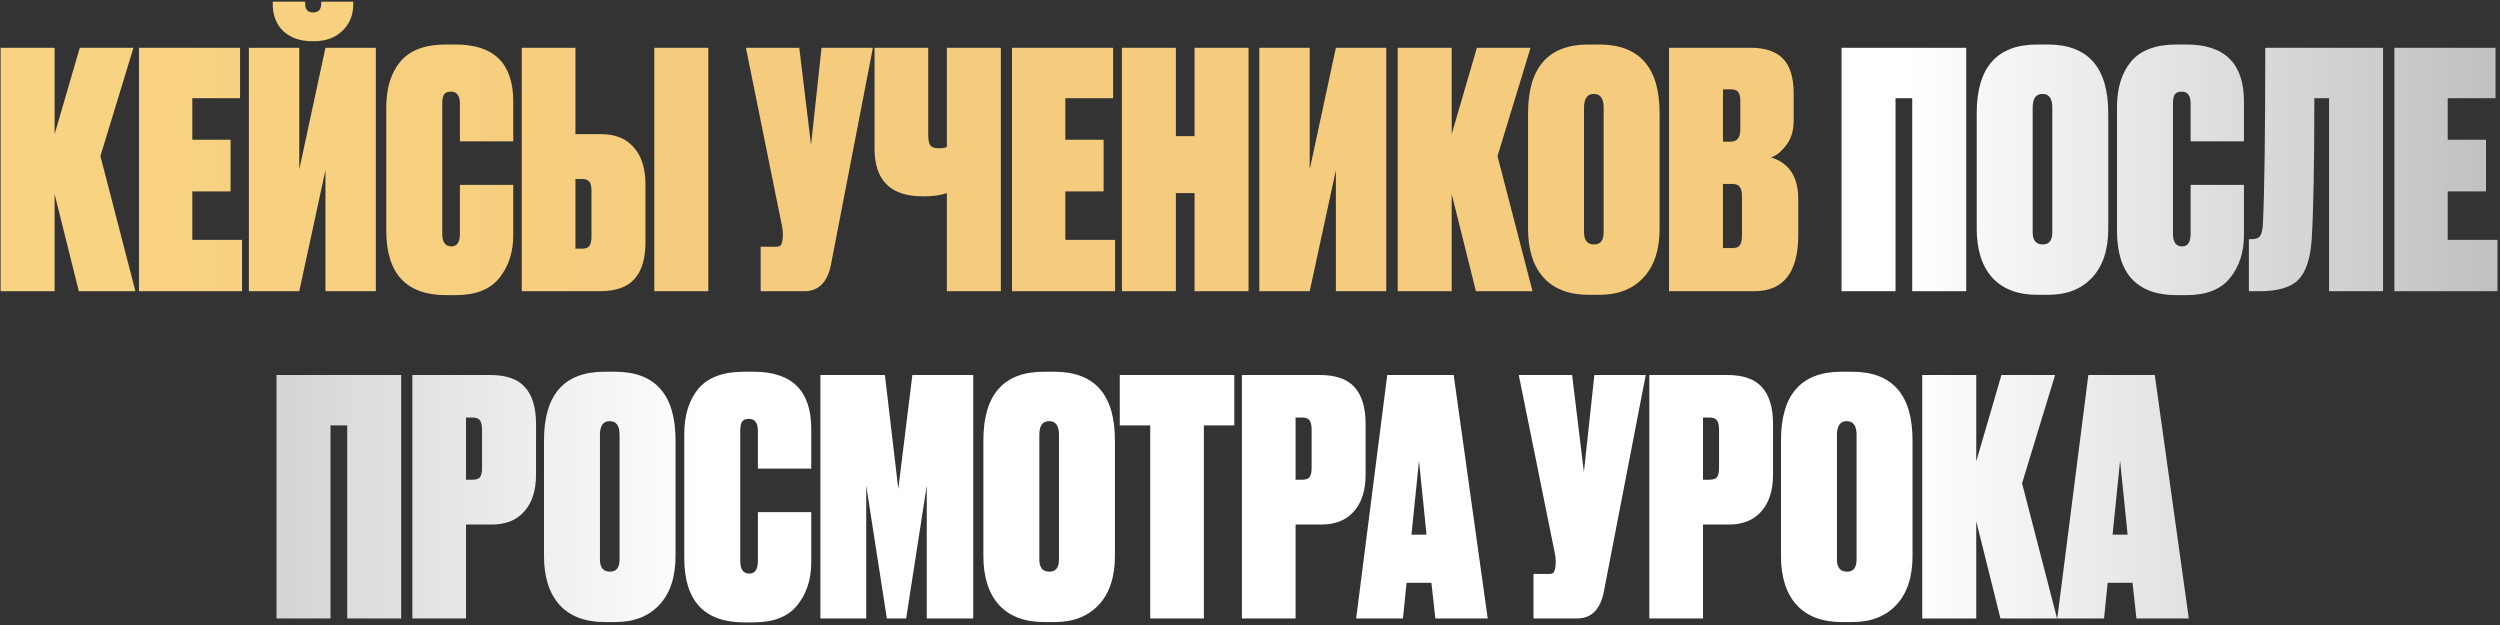<svg width="764" height="191" viewBox="0 0 764 191" fill="none" xmlns="http://www.w3.org/2000/svg">
<rect x="0" y="0" width="764" height="191" fill="#333333" stroke="none"/>
<path d="M24.085 89L16.685 59.3V89H0.185V14.6H16.685V41L24.385 14.6H40.785L30.685 47.7L41.385 89H24.085ZM42.468 14.6H73.368V30H58.768V42.7H70.468V58.5H58.768V73.3H73.968V89H42.468V14.6ZM91.457 14.6V51.8L99.457 14.6H114.857V89H99.457V52L91.457 89H76.057V14.6H91.457ZM95.957 12.6H95.457C91.724 12.6 88.757 11.567 86.557 9.5C84.424 7.433 83.357 4.7 83.357 1.3V0.5H93.257V1.1C93.257 2.9 94.057 3.8 95.657 3.8H95.757C97.357 3.8 98.157 2.9 98.157 1.1V0.5H107.957V1.3C107.957 4.633 106.824 7.367 104.557 9.5C102.357 11.567 99.49 12.6 95.957 12.6ZM140.549 71.4V56.5H156.849V71.9C156.849 77.1 155.416 81.467 152.549 85C149.749 88.467 145.316 90.2 139.249 90.2H136.349C124.149 90.2 118.049 83.633 118.049 70.5V32.7C118.049 26.9 119.483 22.267 122.349 18.8C125.283 15.333 129.916 13.6 136.249 13.6H139.249C150.983 13.6 156.849 19.4 156.849 31V43.2H140.549V31.7C140.549 29.233 139.649 28 137.849 28C136.849 28 136.149 28.267 135.749 28.8C135.349 29.333 135.149 30.3 135.149 31.7V71.4C135.149 74 136.083 75.3 137.949 75.3C139.683 75.3 140.549 74 140.549 71.4ZM175.855 41H183.755C188.022 41 191.322 42.333 193.655 45C196.055 47.667 197.255 51.467 197.255 56.4V74C197.255 79.067 196.122 82.833 193.855 85.3C191.655 87.767 188.122 89 183.255 89H159.455V14.6H175.855V41ZM175.855 76H177.855C178.989 76 179.755 75.7 180.155 75.1C180.555 74.5 180.755 73.567 180.755 72.3V58.3C180.755 57.033 180.555 56.133 180.155 55.6C179.755 55 178.989 54.7 177.855 54.7H175.855V76ZM216.455 14.6V89H199.955V14.6H216.455ZM266.756 14.6L253.956 80.8C252.89 86.267 250.156 89 245.756 89H232.456V75.4H237.156C237.89 75.4 238.356 75.267 238.556 75C238.823 74.667 239.023 74.067 239.156 73.2L239.256 71.9C239.256 70.633 239.09 69.333 238.756 68L227.956 14.6H244.256L247.856 44.3L251.056 14.6H266.756ZM305.859 89H289.359V59C287.559 59.667 285.225 60 282.359 60H281.959C272.159 60 267.259 55.133 267.259 45.4V14.6H283.659V41.1C283.659 42.767 283.892 43.9 284.359 44.5C284.825 45.033 285.659 45.3 286.859 45.3H287.059C288.125 45.3 288.892 45.167 289.359 44.9V14.6H305.859V89ZM309.265 14.6H340.165V30H325.565V42.7H337.265V58.5H325.565V73.3H340.765V89H309.265V14.6ZM365.054 89V59H359.354V89H342.854V14.6H359.354V41.6H365.054V14.6H381.554V89H365.054ZM400.246 14.6V51.8L408.246 14.6H423.646V89H408.246V52L400.246 89H384.846V14.6H400.246ZM451.038 89L443.638 59.3V89H427.138V14.6H443.638V41L451.338 14.6H467.738L457.638 47.7L468.338 89H451.038ZM507.175 34.6V69.9C507.175 76.3 505.542 81.267 502.275 84.8C499.008 88.333 494.508 90.1 488.775 90.1H485.575C479.575 90.1 474.975 88.367 471.775 84.9C468.575 81.367 466.975 76.367 466.975 69.9V34.6C466.975 20.6 473.142 13.6 485.475 13.6H488.675C501.008 13.6 507.175 20.6 507.175 34.6ZM490.075 71V32.9C490.075 30.1 489.075 28.7 487.075 28.7C485.075 28.7 484.075 30.1 484.075 32.9V71C484.075 73.467 485.108 74.7 487.175 74.7C489.108 74.7 490.075 73.467 490.075 71ZM510.046 89V14.6H535.046C539.446 14.6 542.713 15.7 544.846 17.9C547.046 20.1 548.146 23.667 548.146 28.6V36.8C548.146 39.933 547.379 42.467 545.846 44.4C544.379 46.333 542.846 47.567 541.246 48.1C546.779 49.833 549.546 54.067 549.546 60.8V71.8C549.546 83.267 545.046 89 536.046 89H510.046ZM529.246 56.2H526.546V75.8H529.546C530.546 75.8 531.246 75.533 531.646 75C532.113 74.4 532.346 73.333 532.346 71.8V60C532.346 58.6 532.113 57.633 531.646 57.1C531.246 56.5 530.446 56.2 529.246 56.2ZM528.946 27.3H526.546V43.3H528.846C530.846 43.3 531.846 42.067 531.846 39.6V30.8C531.846 29.6 531.646 28.733 531.246 28.2C530.846 27.6 530.079 27.3 528.946 27.3Z" fill="url(#paint0_linear_202_319)"/>
<path d="M562.776 89V14.6H600.876V89H584.376V30H579.276V89H562.776ZM644.284 34.6V69.9C644.284 76.3 642.651 81.267 639.384 84.8C636.118 88.333 631.618 90.1 625.884 90.1H622.684C616.684 90.1 612.084 88.367 608.884 84.9C605.684 81.367 604.084 76.367 604.084 69.9V34.6C604.084 20.6 610.251 13.6 622.584 13.6H625.784C638.118 13.6 644.284 20.6 644.284 34.6ZM627.184 71V32.9C627.184 30.1 626.184 28.7 624.184 28.7C622.184 28.7 621.184 30.1 621.184 32.9V71C621.184 73.467 622.218 74.7 624.284 74.7C626.218 74.7 627.184 73.467 627.184 71ZM669.455 71.4V56.5H685.755V71.9C685.755 77.1 684.322 81.467 681.455 85C678.655 88.467 674.222 90.2 668.155 90.2H665.255C653.055 90.2 646.955 83.633 646.955 70.5V32.7C646.955 26.9 648.389 22.267 651.255 18.8C654.189 15.333 658.822 13.6 665.155 13.6H668.155C679.889 13.6 685.755 19.4 685.755 31V43.2H669.455V31.7C669.455 29.233 668.555 28 666.755 28C665.755 28 665.055 28.267 664.655 28.8C664.255 29.333 664.055 30.3 664.055 31.7V71.4C664.055 74 664.989 75.3 666.855 75.3C668.589 75.3 669.455 74 669.455 71.4ZM691.562 68.1C692.028 58.167 692.262 40.333 692.262 14.6H728.262V89H711.762V30H707.262C707.262 50 706.995 64.367 706.462 73.1C706.062 79.033 704.695 83.167 702.362 85.5C700.095 87.833 696.095 89 690.362 89H687.262V73.1H688.062C689.395 73.1 690.295 72.733 690.762 72C691.228 71.2 691.495 69.9 691.562 68.1ZM731.726 14.6H762.626V30H748.026V42.7H759.726V58.5H748.026V73.3H763.226V89H731.726V14.6ZM84.504 189V114.6H122.604V189H106.104V130H101.004V189H84.504ZM150.313 160.3H142.413V189H126.013V114.6H149.813C154.68 114.6 158.213 115.833 160.413 118.3C162.68 120.767 163.813 124.533 163.813 129.6V145C163.813 149.867 162.613 153.633 160.213 156.3C157.88 158.967 154.58 160.3 150.313 160.3ZM142.413 127.6V146.6H144.413C145.546 146.6 146.313 146.333 146.713 145.8C147.113 145.2 147.313 144.267 147.313 143V131.3C147.313 130.033 147.113 129.1 146.713 128.5C146.313 127.9 145.546 127.6 144.413 127.6H142.413ZM206.443 134.6V169.9C206.443 176.3 204.809 181.267 201.543 184.8C198.276 188.333 193.776 190.1 188.043 190.1H184.843C178.843 190.1 174.243 188.367 171.043 184.9C167.843 181.367 166.243 176.367 166.243 169.9V134.6C166.243 120.6 172.409 113.6 184.743 113.6H187.943C200.276 113.6 206.443 120.6 206.443 134.6ZM189.343 171V132.9C189.343 130.1 188.343 128.7 186.343 128.7C184.343 128.7 183.343 130.1 183.343 132.9V171C183.343 173.467 184.376 174.7 186.443 174.7C188.376 174.7 189.343 173.467 189.343 171ZM231.614 171.4V156.5H247.914V171.9C247.914 177.1 246.48 181.467 243.614 185C240.814 188.467 236.38 190.2 230.314 190.2H227.414C215.214 190.2 209.114 183.633 209.114 170.5V132.7C209.114 126.9 210.547 122.267 213.414 118.8C216.347 115.333 220.98 113.6 227.314 113.6H230.314C242.047 113.6 247.914 119.4 247.914 131V143.2H231.614V131.7C231.614 129.233 230.714 128 228.914 128C227.914 128 227.214 128.267 226.814 128.8C226.414 129.333 226.214 130.3 226.214 131.7V171.4C226.214 174 227.147 175.3 229.014 175.3C230.747 175.3 231.614 174 231.614 171.4ZM250.72 189V114.6H270.42L274.52 149.4L278.82 114.6H297.42V189H283.22V148.4L276.92 189H271.02L264.72 148.4V189H250.72ZM340.72 134.6V169.9C340.72 176.3 339.087 181.267 335.82 184.8C332.553 188.333 328.053 190.1 322.32 190.1H319.12C313.12 190.1 308.52 188.367 305.32 184.9C302.12 181.367 300.52 176.367 300.52 169.9V134.6C300.52 120.6 306.687 113.6 319.02 113.6H322.22C334.553 113.6 340.72 120.6 340.72 134.6ZM323.62 171V132.9C323.62 130.1 322.62 128.7 320.62 128.7C318.62 128.7 317.62 130.1 317.62 132.9V171C317.62 173.467 318.653 174.7 320.72 174.7C322.653 174.7 323.62 173.467 323.62 171ZM342.203 114.6H377.203V130H367.903V189H351.503V130H342.203V114.6ZM403.829 160.3H395.929V189H379.529V114.6H403.329C408.195 114.6 411.729 115.833 413.929 118.3C416.195 120.767 417.329 124.533 417.329 129.6V145C417.329 149.867 416.129 153.633 413.729 156.3C411.395 158.967 408.095 160.3 403.829 160.3ZM395.929 127.6V146.6H397.929C399.062 146.6 399.829 146.333 400.229 145.8C400.629 145.2 400.829 144.267 400.829 143V131.3C400.829 130.033 400.629 129.1 400.229 128.5C399.829 127.9 399.062 127.6 397.929 127.6H395.929ZM438.643 189L437.443 178.1H429.843L428.743 189H414.443L423.943 114.6H444.243L454.643 189H438.643ZM433.643 140.8L431.343 163.4H435.943L433.643 140.8ZM502.938 114.6L490.138 180.8C489.071 186.267 486.338 189 481.938 189H468.638V175.4H473.338C474.071 175.4 474.538 175.267 474.738 175C475.005 174.667 475.205 174.067 475.338 173.2L475.438 171.9C475.438 170.633 475.271 169.333 474.938 168L464.138 114.6H480.438L484.038 144.3L487.238 114.6H502.938ZM528.34 160.3H520.44V189H504.04V114.6H527.84C532.707 114.6 536.24 115.833 538.44 118.3C540.707 120.767 541.84 124.533 541.84 129.6V145C541.84 149.867 540.64 153.633 538.24 156.3C535.907 158.967 532.607 160.3 528.34 160.3ZM520.44 127.6V146.6H522.44C523.574 146.6 524.34 146.333 524.74 145.8C525.14 145.2 525.34 144.267 525.34 143V131.3C525.34 130.033 525.14 129.1 524.74 128.5C524.34 127.9 523.574 127.6 522.44 127.6H520.44ZM584.47 134.6V169.9C584.47 176.3 582.837 181.267 579.57 184.8C576.303 188.333 571.803 190.1 566.07 190.1H562.87C556.87 190.1 552.27 188.367 549.07 184.9C545.87 181.367 544.27 176.367 544.27 169.9V134.6C544.27 120.6 550.437 113.6 562.77 113.6H565.97C578.303 113.6 584.47 120.6 584.47 134.6ZM567.37 171V132.9C567.37 130.1 566.37 128.7 564.37 128.7C562.37 128.7 561.37 130.1 561.37 132.9V171C561.37 173.467 562.403 174.7 564.47 174.7C566.403 174.7 567.37 173.467 567.37 171ZM611.341 189L603.941 159.3V189H587.441V114.6H603.941V141L611.641 114.6H628.041L617.941 147.7L628.641 189H611.341ZM652.9 189L651.7 178.1H644.1L643 189H628.7L638.2 114.6H658.5L668.9 189H652.9ZM647.9 140.8L645.6 163.4H650.2L647.9 140.8Z" fill="url(#paint1_linear_202_319)"/>
<defs>
<linearGradient id="paint0_linear_202_319" x1="1165.1" y1="94.318" x2="-405.808" y2="94.317" gradientUnits="userSpaceOnUse">
<stop stop-color="#F5CC7D"/>
<stop offset="0.37" stop-color="#F5CC7D"/>
<stop offset="0.605" stop-color="#F5CC7D"/>
<stop offset="1" stop-color="#FFE38C"/>
</linearGradient>
<linearGradient id="paint1_linear_202_319" x1="1165.1" y1="94.318" x2="-405.808" y2="94.317" gradientUnits="userSpaceOnUse">
<stop stop-color="white" stop-opacity="0"/>
<stop offset="0.37" stop-color="white"/>
<stop offset="0.605" stop-color="white"/>
<stop offset="1" stop-color="white" stop-opacity="0"/>
</linearGradient>
</defs>
</svg>

